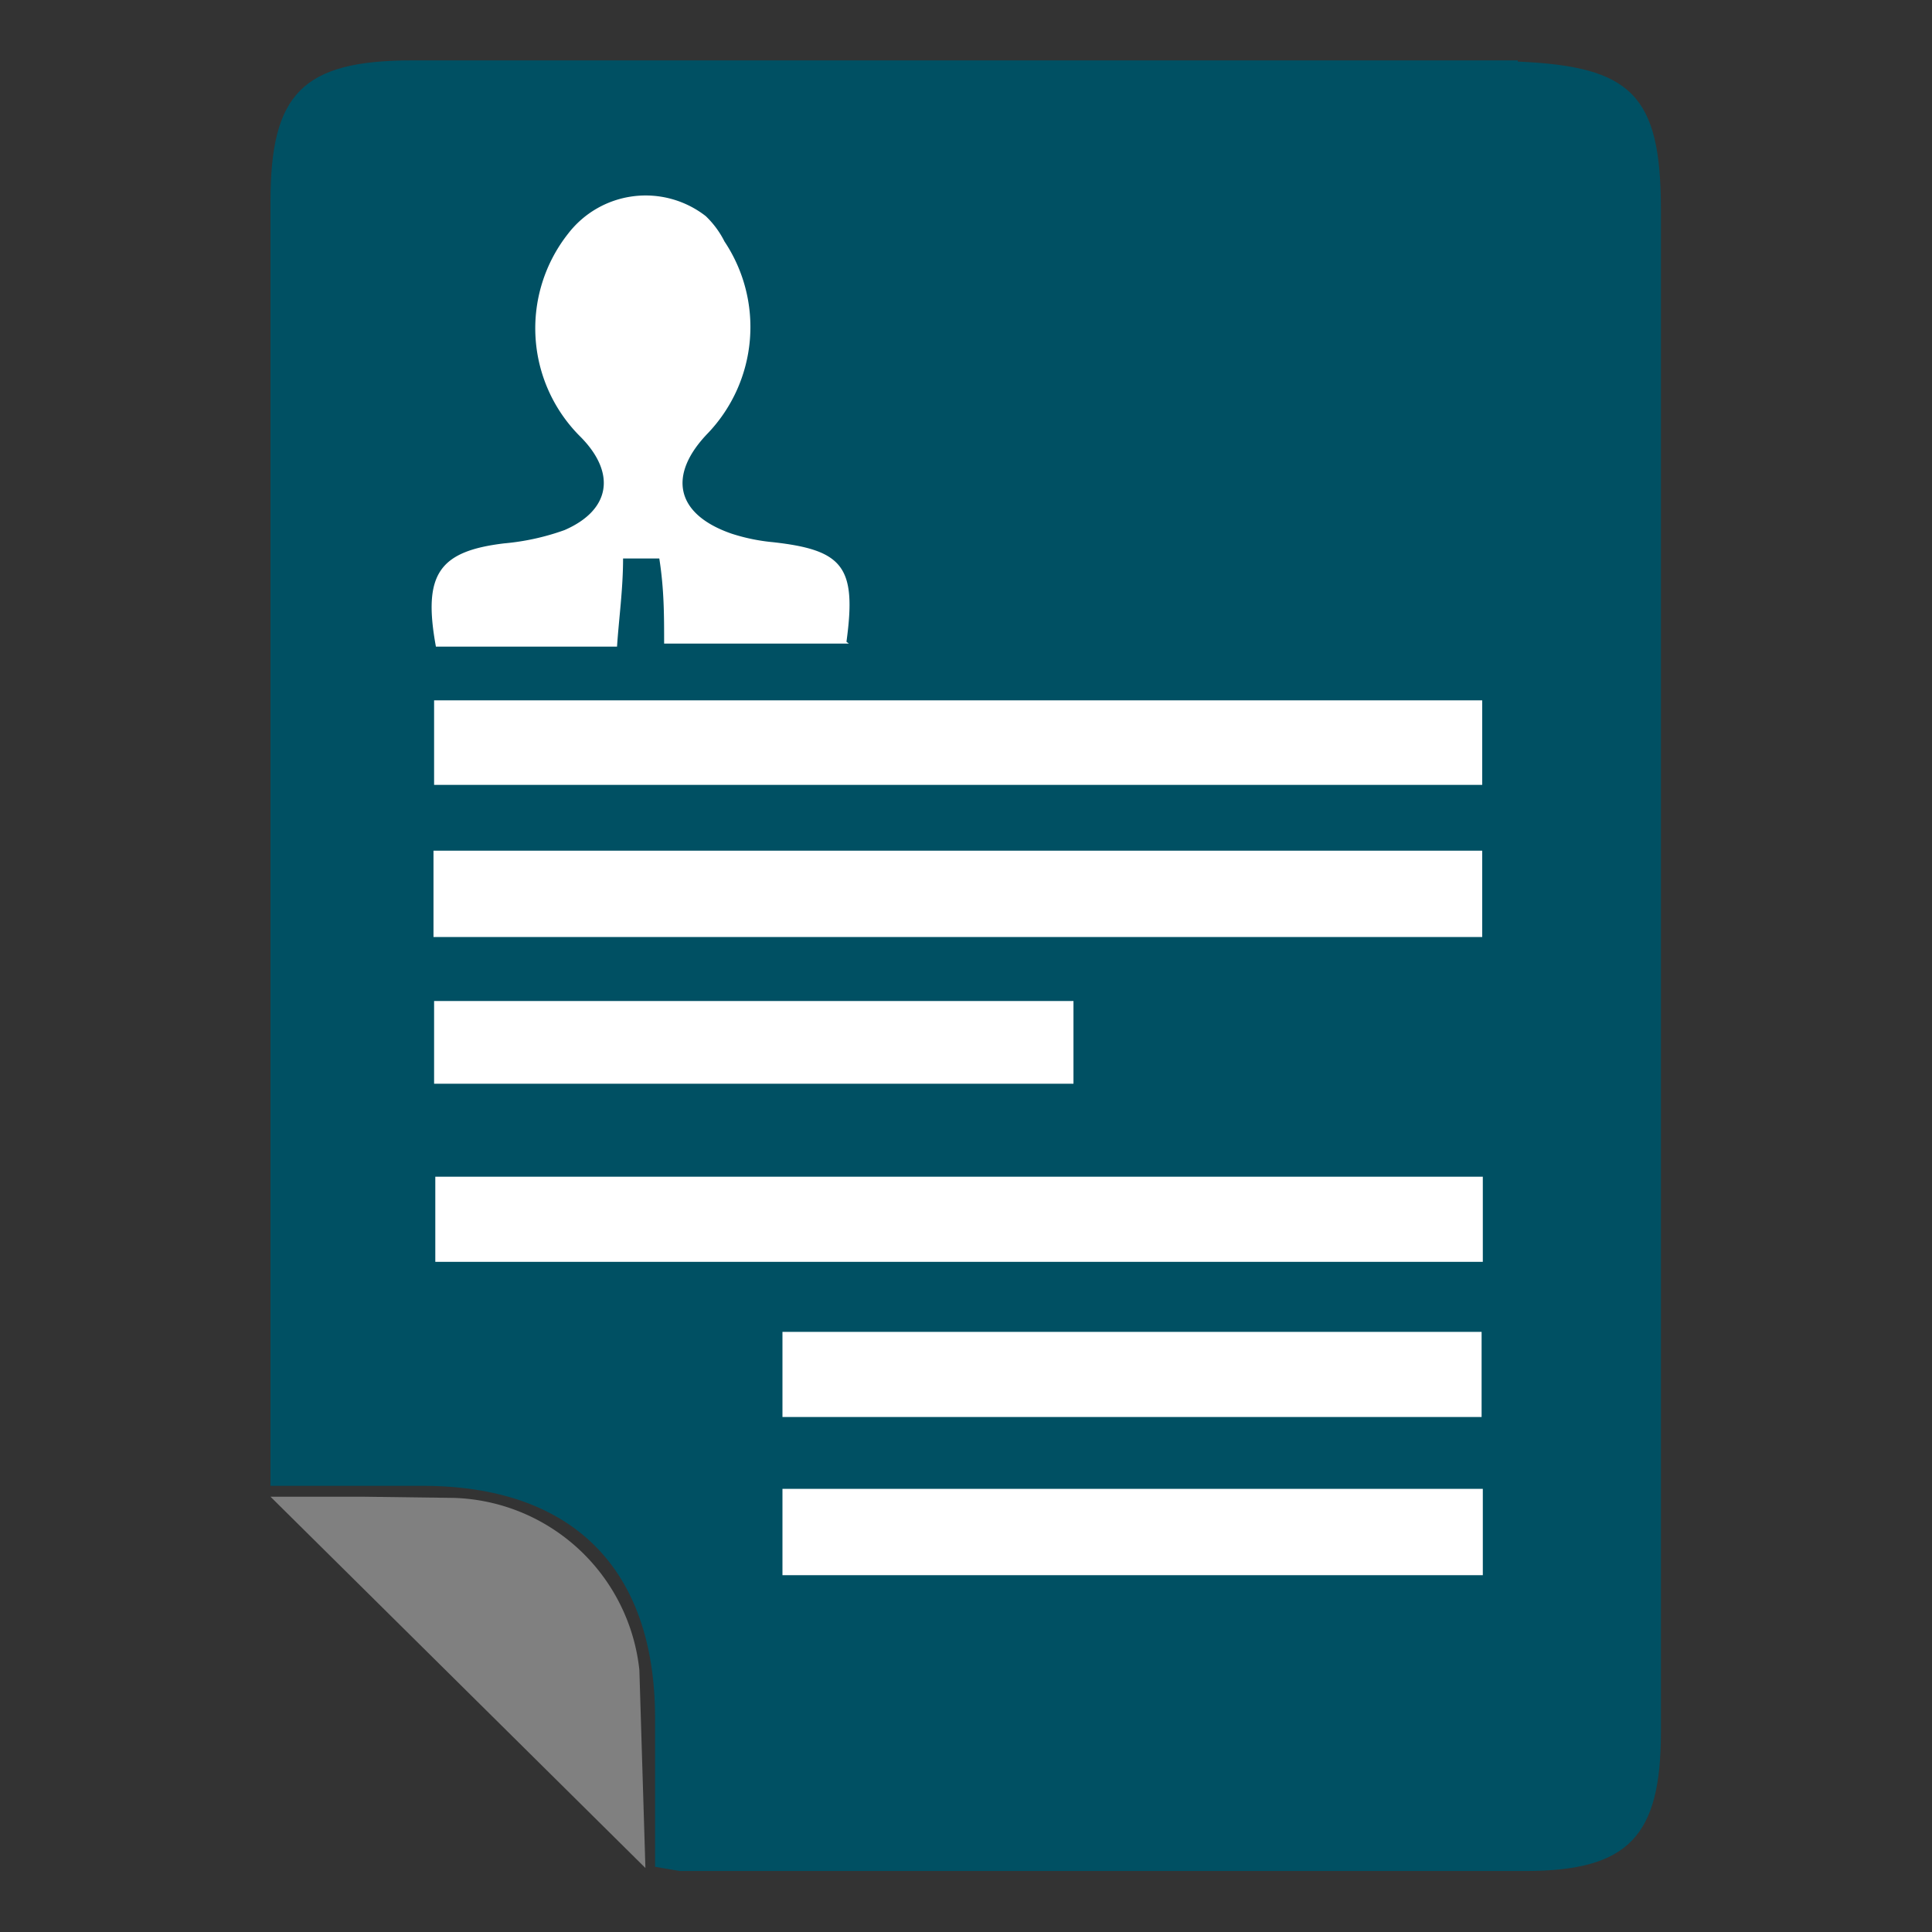 <svg id="Layer_1" data-name="Layer 1" xmlns="http://www.w3.org/2000/svg" viewBox="0 0 32 32"><rect x="0" y="0" width="32" height="32" fill="#333333" stroke="none"/><defs><style>.cls-1{fill:#005063;}.cls-2{fill:#fff;}.cls-3{fill:gray;}</style></defs><g id="Group_1737" data-name="Group 1737"><path id="Path_635" data-name="Path 635" class="cls-1" d="M25.14,1H6.83C5,1,4.48,1.56,4.48,3.34q0,10.13,0,20.27v1H7c2.47,0,3.84,1.36,3.85,3.82v2.49l.41.07c4.66,0,9.32,0,14,0,1.72,0,2.25-.58,2.25-2.3q0-12.63,0-25.22c0-1.9-.49-2.37-2.37-2.45"/><rect id="Rectangle_328" data-name="Rectangle 328" class="cls-2" x="7.21" y="19.49" width="17.35" height="1.41"/><rect id="Rectangle_329" data-name="Rectangle 329" class="cls-2" x="7.19" y="11.6" width="17.36" height="1.4"/><rect id="Rectangle_330" data-name="Rectangle 330" class="cls-2" x="7.18" y="14.09" width="17.37" height="1.43"/><path id="Path_636" data-name="Path 636" class="cls-2" d="M14.06,10.66H11c0-.47,0-.9-.08-1.41l-.6,0c0,.51-.07,1-.1,1.46h-3C7,9.51,7.27,9.13,8.35,9a4,4,0,0,0,1-.22c.76-.33.86-.94.27-1.54a2.53,2.53,0,0,1-.21-3.37,1.62,1.62,0,0,1,2.28-.29A1.53,1.53,0,0,1,12,4a2.55,2.55,0,0,1-.27,3.17c-.68.7-.54,1.35.39,1.67a3.16,3.16,0,0,0,.68.14c1.17.13,1.39.41,1.22,1.65"/><rect id="Rectangle_331" data-name="Rectangle 331" class="cls-2" x="12.96" y="24.66" width="11.6" height="1.43"/><rect id="Rectangle_332" data-name="Rectangle 332" class="cls-2" x="12.96" y="22.06" width="11.58" height="1.41"/><rect id="Rectangle_333" data-name="Rectangle 333" class="cls-2" x="7.19" y="16.58" width="10.59" height="1.37"/><path id="Path_637" data-name="Path 637" class="cls-3" d="M6,24.79H4.48l6.21,6.15-.1-3.28a3.19,3.19,0,0,0-3.07-2.85"/></g></svg>